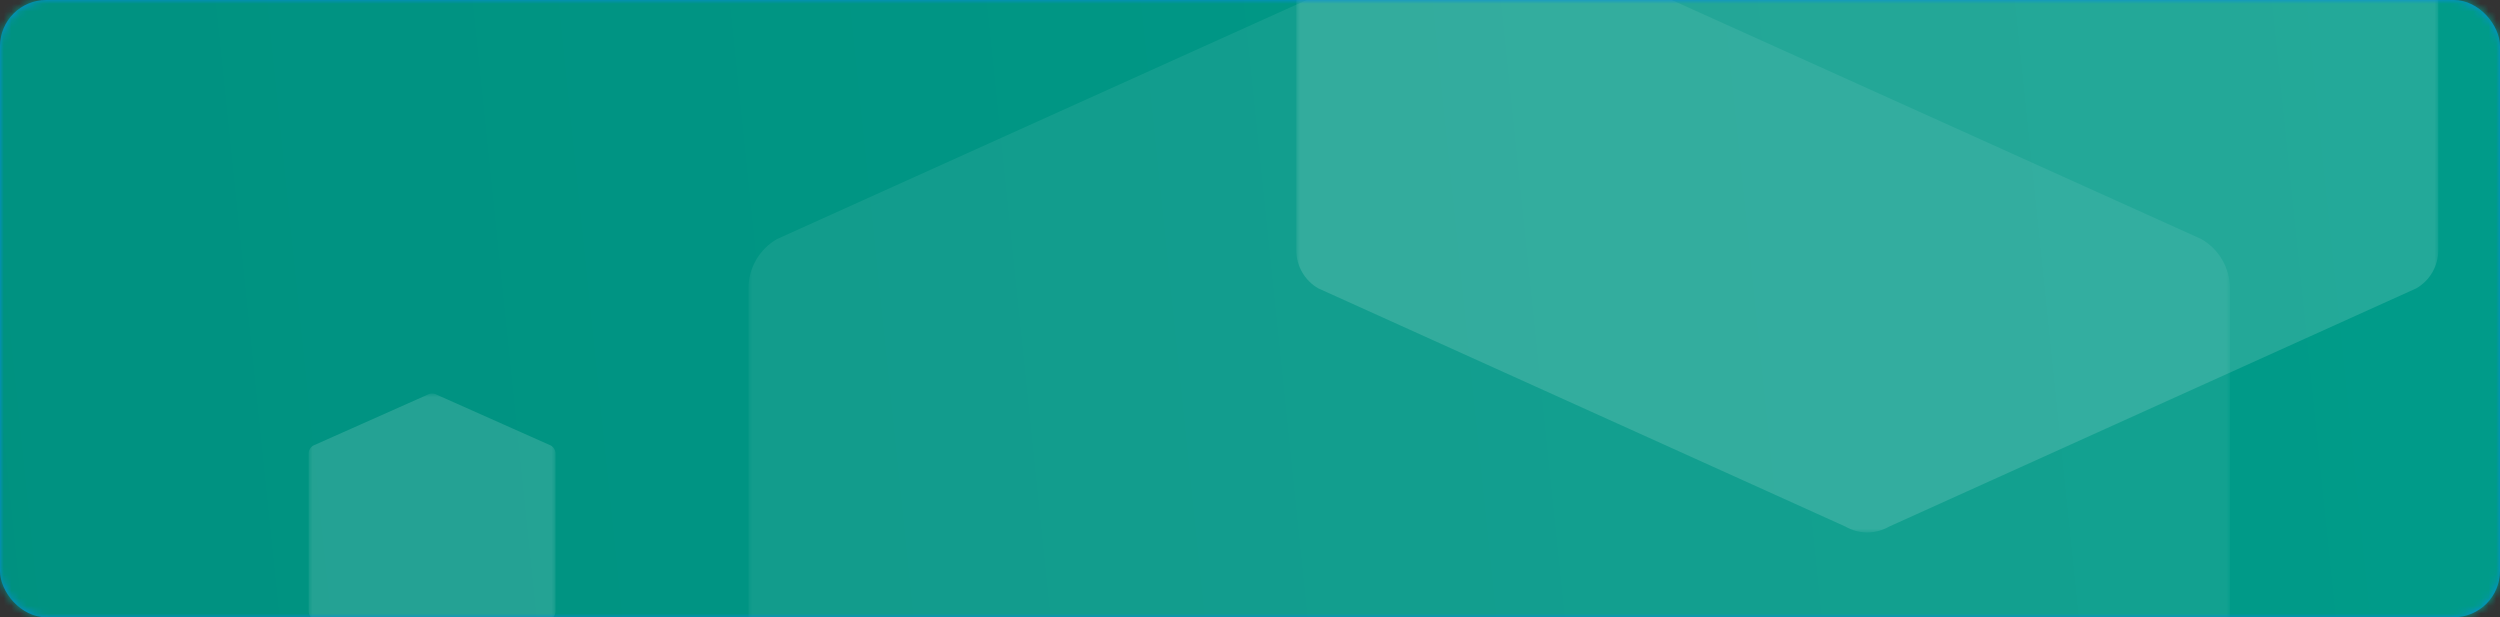 <?xml version="1.0" encoding="UTF-8"?>
<svg width="324px" height="80px" viewBox="0 0 324 80" version="1.1" xmlns="http://www.w3.org/2000/svg" xmlns:xlink="http://www.w3.org/1999/xlink">
    <rect x="0" y="0" width="324" height="80" fill="#333333" stroke="none"/>
    <title>Option1_Card_Banner Copy 3</title>
    <defs>
        <rect id="path-1" x="0" y="0" width="324" height="80" rx="6"></rect>
        <linearGradient x1="0%" y1="50.692%" x2="100%" y2="49.459%" id="linearGradient-3">
            <stop stop-color="#008071" offset="0%"></stop>
            <stop stop-color="#00B39E" offset="100%"></stop>
        </linearGradient>
        <rect id="path-4" x="0" y="0" width="1700" height="200"></rect>
        <polygon id="path-6" points="0 0 32 0 32 36 0 36"></polygon>
        <polygon id="path-8" points="0 0 192 0 192 219 0 219"></polygon>
        <polygon id="path-10" points="0 0 148 0 148 169 0 169"></polygon>
    </defs>
    <g id="Page-1" stroke="none" stroke-width="1" fill="none" fill-rule="evenodd">
        <g id="Color-Scheme----Banner-/-All" transform="translate(-952, -1884)">
            <g id="Option1_Card_Banner-Copy-3" transform="translate(952, 1884)">
                <mask id="mask-2" fill="white">
                    <use xlink:href="#path-1"></use>
                </mask>
                <use id="Mask" fill="#078CDF" xlink:href="#path-1"></use>
                <g id="Green" mask="url(#mask-2)">
                    <g transform="translate(-584, -54)">
                        <mask id="mask-5" fill="white">
                            <use xlink:href="#path-4"></use>
                        </mask>
                        <use id="bg-Reserve1" stroke="none" fill="url(#linearGradient-3)" fill-rule="evenodd" xlink:href="#path-4"></use>
                        <g id="bg-pattern-5" stroke="none" stroke-width="1" fill="none" fill-rule="evenodd" mask="url(#mask-5)">
                            <g transform="translate(247, -804)">
                                <g id="hex-sm" opacity="0.143" style="mix-blend-mode: overlay;" transform="translate(377, 909)">
                                    <mask id="mask-7" fill="white">
                                        <use xlink:href="#path-6"></use>
                                    </mask>
                                    <g id="Clip-2"></g>
                                    <path d="M32,28.213 C32,28.646 31.765,29.046 31.384,29.263 L16.616,35.838 C16.235,36.054 15.765,36.054 15.384,35.838 L0.616,29.263 C0.235,29.046 0,28.646 0,28.213 L0,7.788 C0,7.354 0.235,6.954 0.616,6.737 L15.384,0.163 C15.765,-0.054 16.235,-0.054 16.616,0.163 L31.384,6.737 C31.765,6.954 32,7.354 32,7.788 L32,28.213 Z" id="Fill-1" fill="#FFFFFF" mask="url(#mask-7)"></path>
                                </g>
                                <g id="hex-3" opacity="0.073" transform="translate(434, 848)">
                                    <mask id="mask-9" fill="white">
                                        <use xlink:href="#path-8"></use>
                                    </mask>
                                    <g id="Clip-2"></g>
                                    <path d="M192,171.626 C192,174.261 190.591,176.697 188.305,178.014 L99.695,218.012 C97.409,219.329 94.592,219.329 92.305,218.012 L3.695,178.014 C1.409,176.697 0,174.261 0,171.626 L0,47.374 C0,44.739 1.409,42.304 3.695,40.986 L92.305,0.989 C94.592,-0.33 97.409,-0.33 99.695,0.989 L188.305,40.986 C190.591,42.304 192,44.739 192,47.374 L192,171.626 Z" id="Fill-1" fill="#FFFFFF" mask="url(#mask-9)"></path>
                                </g>
                                <g id="hexagons" transform="translate(505, 758)" opacity="0.137">
                                    <g id="hex-3-copy-2">
                                        <mask id="mask-11" fill="white">
                                            <use xlink:href="#path-10"></use>
                                        </mask>
                                        <g id="Clip-2"></g>
                                        <path d="M148,132.442 C148,134.476 146.914,136.355 145.151,137.371 L76.848,168.238 C75.086,169.254 72.915,169.254 71.152,168.238 L2.848,137.371 C1.086,136.355 0,134.476 0,132.442 L0,36.558 C0,34.525 1.086,32.646 2.848,31.628 L71.152,0.763 C72.915,-0.254 75.086,-0.254 76.848,0.763 L145.151,31.628 C146.914,32.646 148,34.525 148,36.558 L148,132.442 Z" id="Fill-1" fill="#FFFFFF" mask="url(#mask-11)"></path>
                                    </g>
                                </g>
                            </g>
                        </g>
                    </g>
                </g>
            </g>
        </g>
    </g>
</svg>
